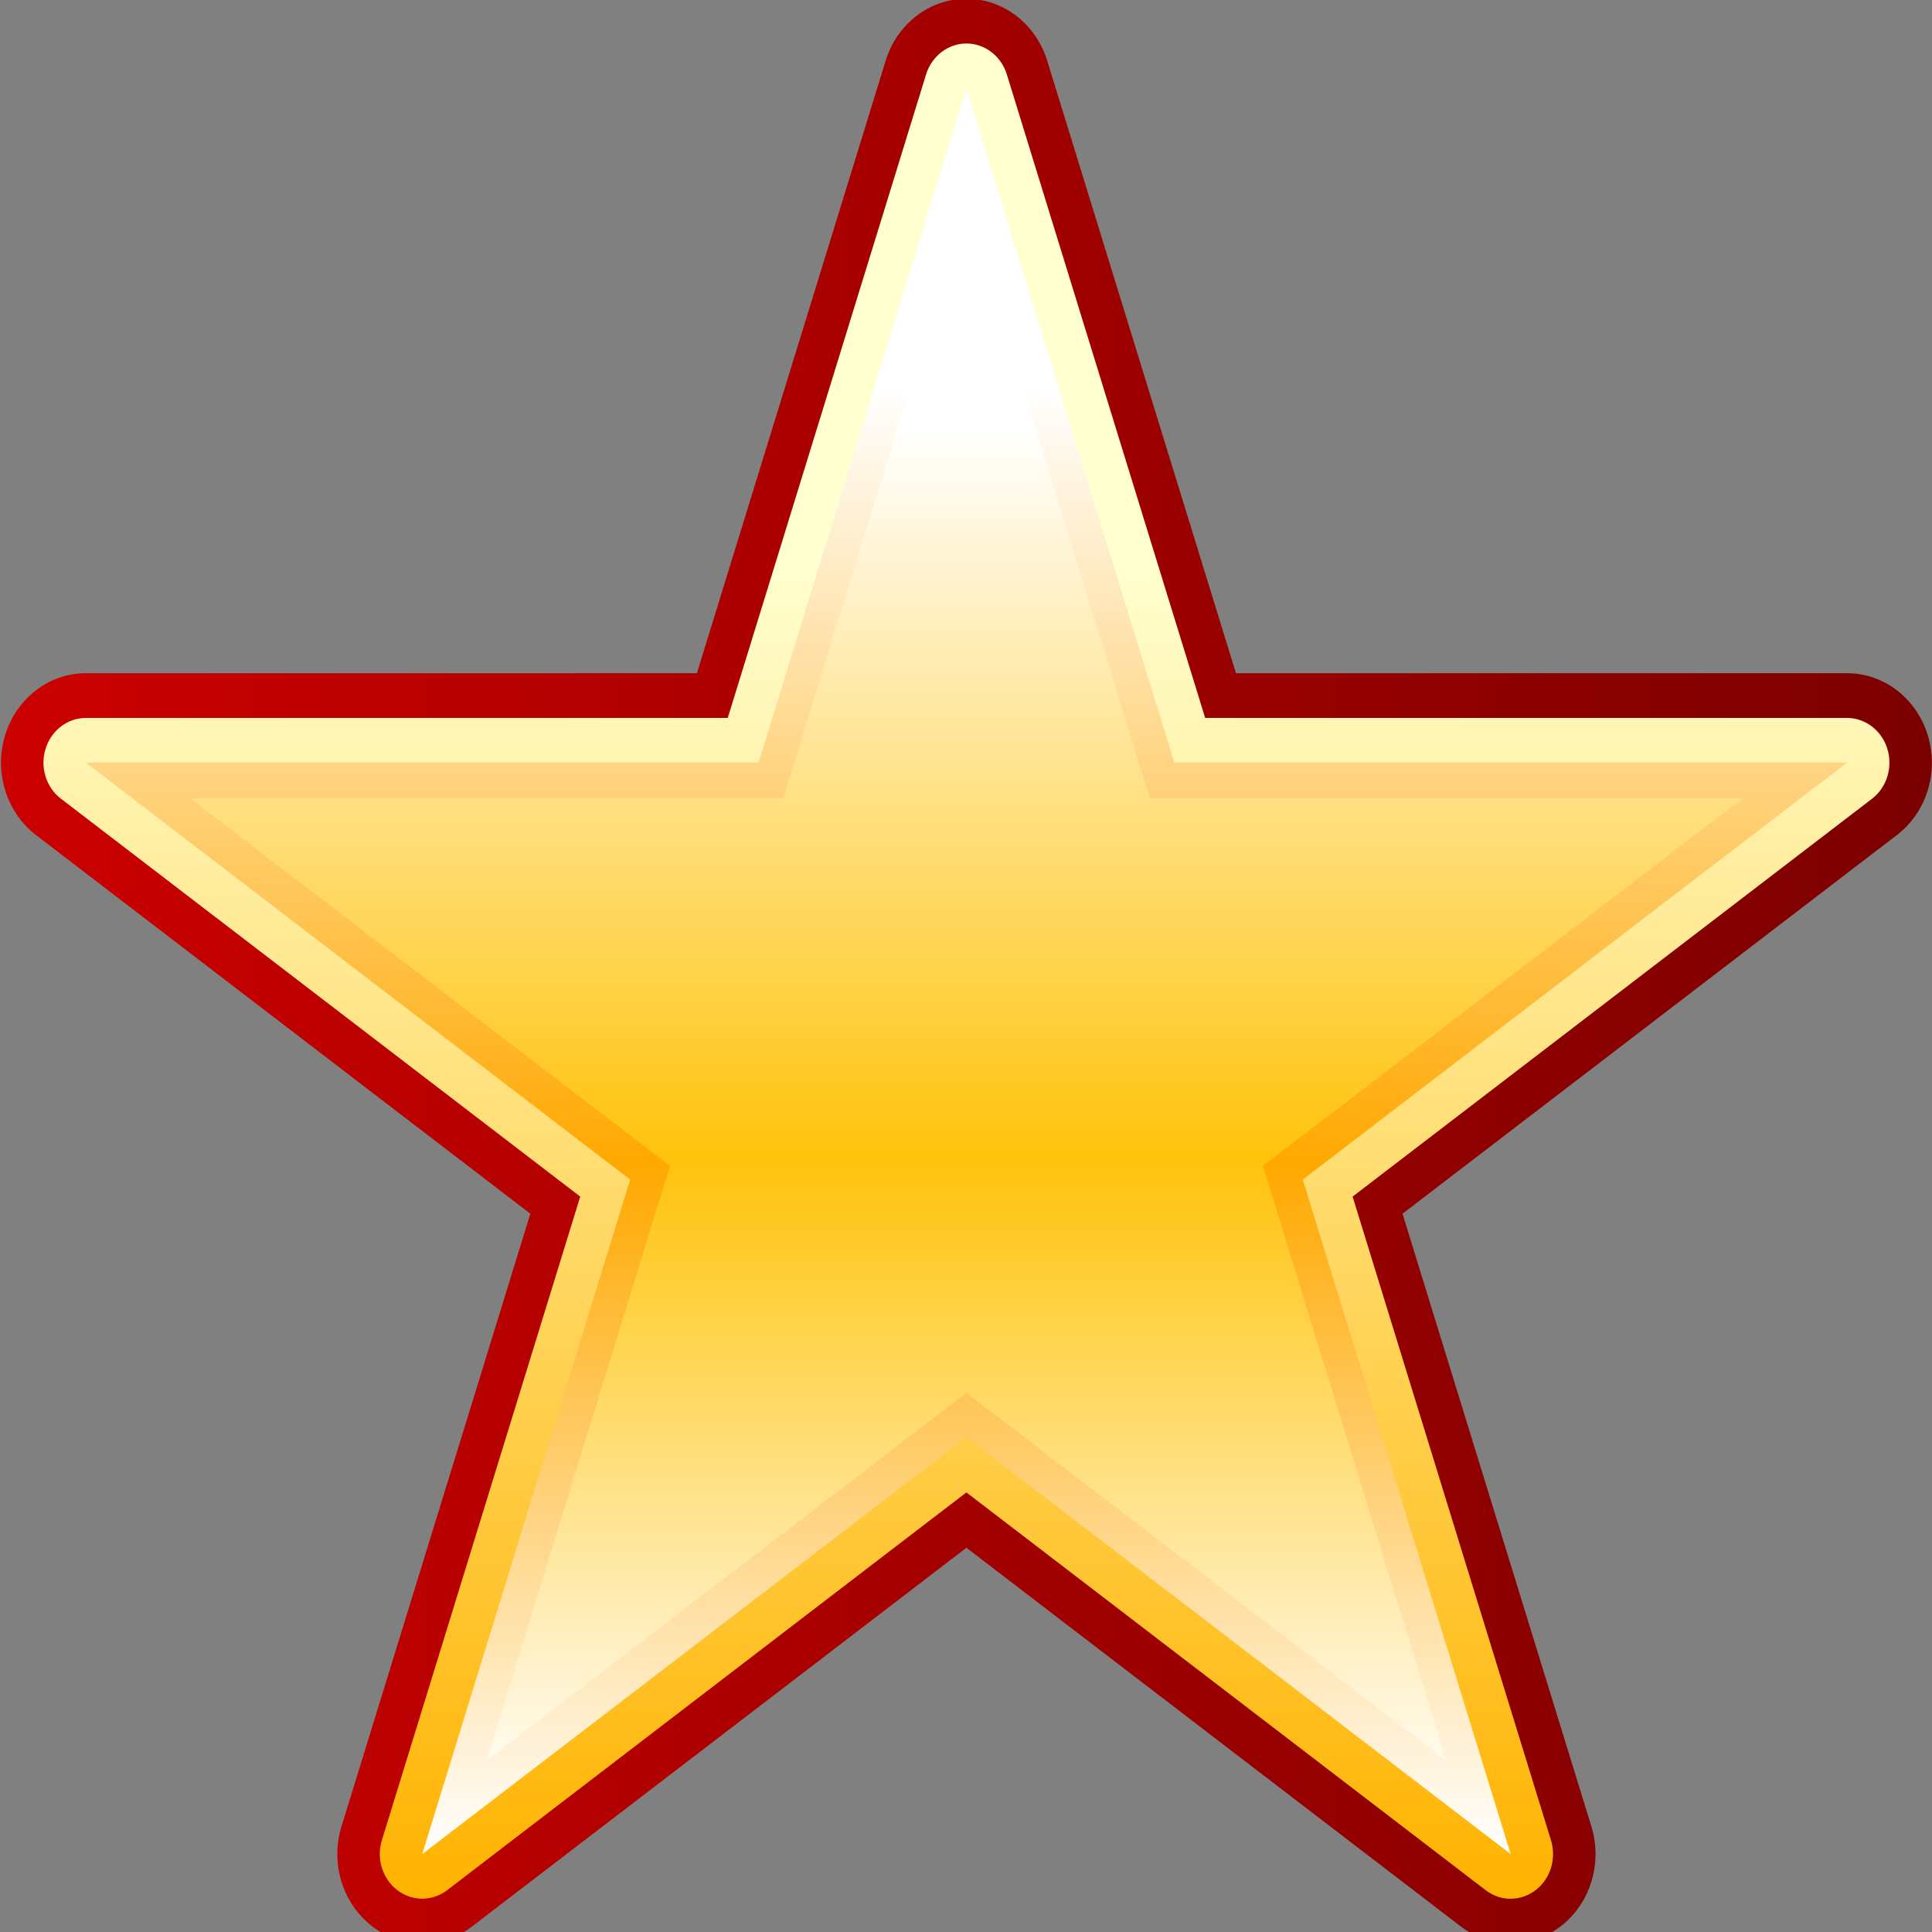 <svg height="160" viewBox="0 0 128 128" width="160" xmlns="http://www.w3.org/2000/svg">
<rect x="0" y="0" width="128" height="128" fill="#808080" stroke="none"/>
<defs>
<linearGradient gradientUnits="userSpaceOnUse" id="linearGradient3242" x1="6.597" x2="120.406">
<stop offset="0" stop-color="rgb(79.608%,0%,0%)"/>
<stop offset="1" stop-color="rgb(48.627%,0%,0%)"/>
</linearGradient>
<linearGradient gradientUnits="userSpaceOnUse" id="linearGradient3244" x2="0" y1="11.637" y2="115.364">
<stop offset=".28" stop-color="rgb(100%,100%,81.176%)"/>
<stop offset="1" stop-color="rgb(100%,70.196%,0%)"/>
</linearGradient>
<linearGradient gradientUnits="userSpaceOnUse" id="linearGradient3246" x2="0" y1="17.368" y2="110.243">
<stop offset=".17" stop-color="#fff"/>
<stop offset=".61" stop-color="rgb(100%,76.471%,4.314%)"/>
<stop offset="1" stop-color="#fff"/>
</linearGradient>
<linearGradient gradientUnits="userSpaceOnUse" id="linearGradient3248" x2="0" y1="14.134" y2="112.861">
<stop offset=".17" stop-color="#fff"/>
<stop offset=".61" stop-color="rgb(100%,65.882%,0%)"/>
<stop offset="1" stop-color="#fff"/>
</linearGradient>
</defs>
<g transform="matrix(1.124,0,0,1.185,-7.344,-10.907)">
<path d="m95.574,117.863c-1.027,0-2.059-.316-2.938-.953l-29.137-21.172-29.141,21.172c-.875.637-1.91.957-2.938.957s-2.062-.32-2.938-.957c-1.754-1.273-2.488-3.531-1.82-5.59l11.133-34.258-29.141-21.172c-1.75-1.273-2.484-3.531-1.816-5.59s2.59-3.457 4.758-3.457h36.016l11.129-34.254c.672-2.062 2.594-3.453 4.758-3.453 2.168,0 4.086,1.395 4.758,3.453l11.129,34.254h36.016c2.168,0 4.086,1.395 4.758,3.457s-.062,4.316-1.816,5.59l-29.141,21.172 11.133,34.258c.668,2.059-.066,4.316-1.82,5.59-.875.637-1.906.953-2.941.953z" fill="url(#linearGradient3242)"/>
<path d="m95.574,115.363c-.516,0-1.027-.16-1.465-.477l-30.613-22.242-30.605,22.238c-.438.316-.953.477-1.469.477s-1.031-.16-1.469-.477c-.879-.637-1.246-1.766-.91-2.793l11.691-35.984-30.605-22.242c-.879-.633-1.246-1.762-.91-2.793s1.293-1.727 2.379-1.727h37.832l11.691-35.98c.336-1.027 1.293-1.727 2.379-1.727 1.082,0 2.043.699 2.379,1.727l11.691,35.98h37.832c1.086,0 2.043.699 2.379,1.727s-.027,2.16-.91,2.797l-30.609,22.238 11.691,35.984c.336,1.027-.027,2.156-.906,2.793-.441.316-.953.48-1.473.48z" fill="url(#linearGradient3244)"/>
<path d="m33.32,110.242 11.301-34.781 .227-.691-.586-.426-29.586-21.5h37.297l.223-.691 11.305-34.785 11.301,34.785 .223.691h37.301l-29.59,21.5-.586.426 .223.691 11.309,34.781-29.594-21.496-.586-.426-.59.426z" fill="url(#linearGradient3246)"/>
<path d="m63.5,14.137 12.254,37.707h39.648l-32.078,23.309 12.254,37.711-32.078-23.309-32.078,23.309 12.254-37.711-32.082-23.309h39.652l12.254-37.707m0,6.469-10.352,31.859-.449,1.379h-34.949l27.102,19.691 1.172.852-.449,1.383-10.352,31.855 27.098-19.688 1.176-.856 1.18.856 27.098,19.688-10.352-31.855-.449-1.383 1.18-.856 27.098-19.688h-34.949l-.449-1.379z" fill="url(#linearGradient3248)"/>
</g>
</svg>
